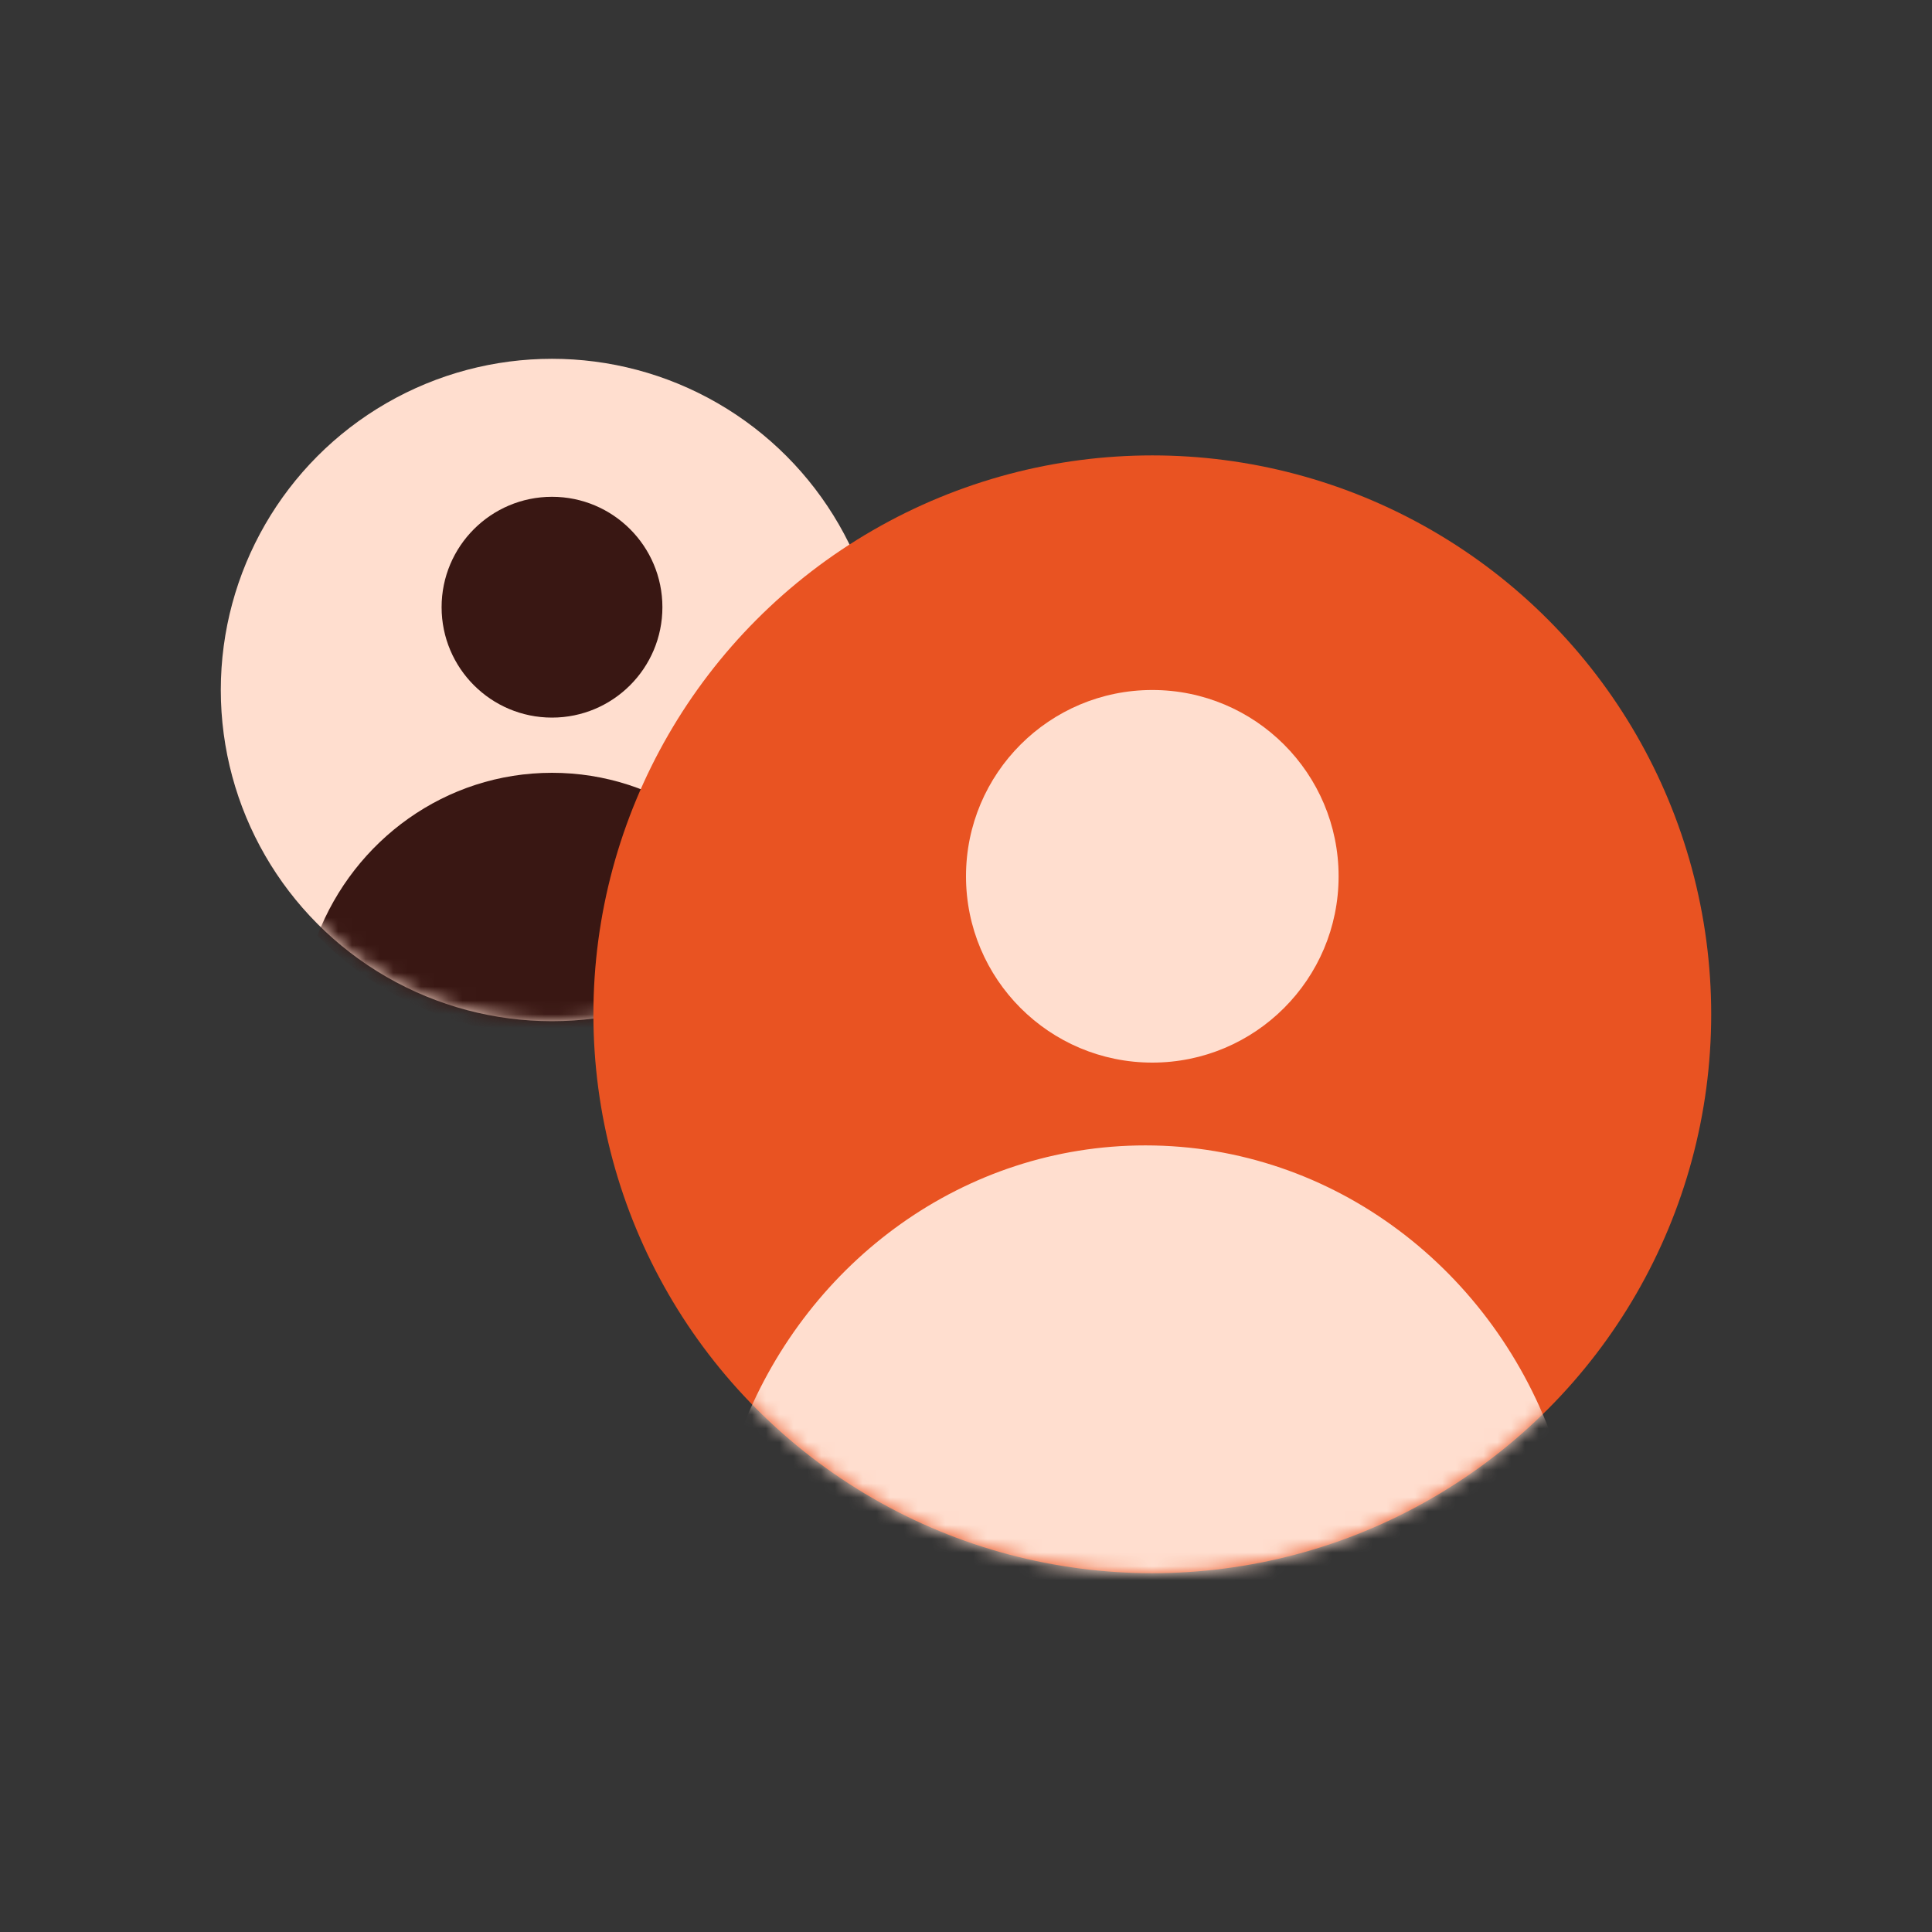 <svg width="140" height="140" viewBox="0 0 140 140" fill="none" xmlns="http://www.w3.org/2000/svg">
<rect x="0" y="0" width="140" height="140" fill="#333333" stroke="none"/>
<rect opacity="0.01" width="140" height="140" fill="white"/>
<circle cx="40" cy="50" r="24" fill="#FFDECF"/>
<mask id="mask0_1_2143" style="mask-type:luminance" maskUnits="userSpaceOnUse" x="16" y="26" width="48" height="48">
<circle cx="40" cy="50" r="24" fill="white"/>
</mask>
<g mask="url(#mask0_1_2143)">
<circle cx="40" cy="44" r="8" fill="#391713"/>
<path fill-rule="evenodd" clip-rule="evenodd" d="M23.001 67.794C25.674 60.887 32.277 56 40.001 56C47.724 56 54.328 60.887 57 67.794C52.694 72.239 46.669 75 40.001 75C33.332 75 27.307 72.238 23.001 67.794Z" fill="#391713"/>
</g>
<circle cx="83.5" cy="73.5" r="40.5" fill="#E95322"/>
<mask id="mask1_1_2143" style="mask-type:luminance" maskUnits="userSpaceOnUse" x="43" y="33" width="81" height="81">
<circle cx="83.5" cy="73.5" r="40.5" fill="white"/>
</mask>
<g mask="url(#mask1_1_2143)">
<circle cx="83.5" cy="63.5" r="13.5" fill="#FFDECF"/>
<path fill-rule="evenodd" clip-rule="evenodd" d="M53.86 103.313C58.604 91.387 69.865 83 83.001 83C96.692 83 108.346 92.111 112.707 104.844C105.311 112.363 95.178 117 84 117C72.082 117 61.352 111.729 53.86 103.313Z" fill="#FFDECF"/>
</g>
</svg>
